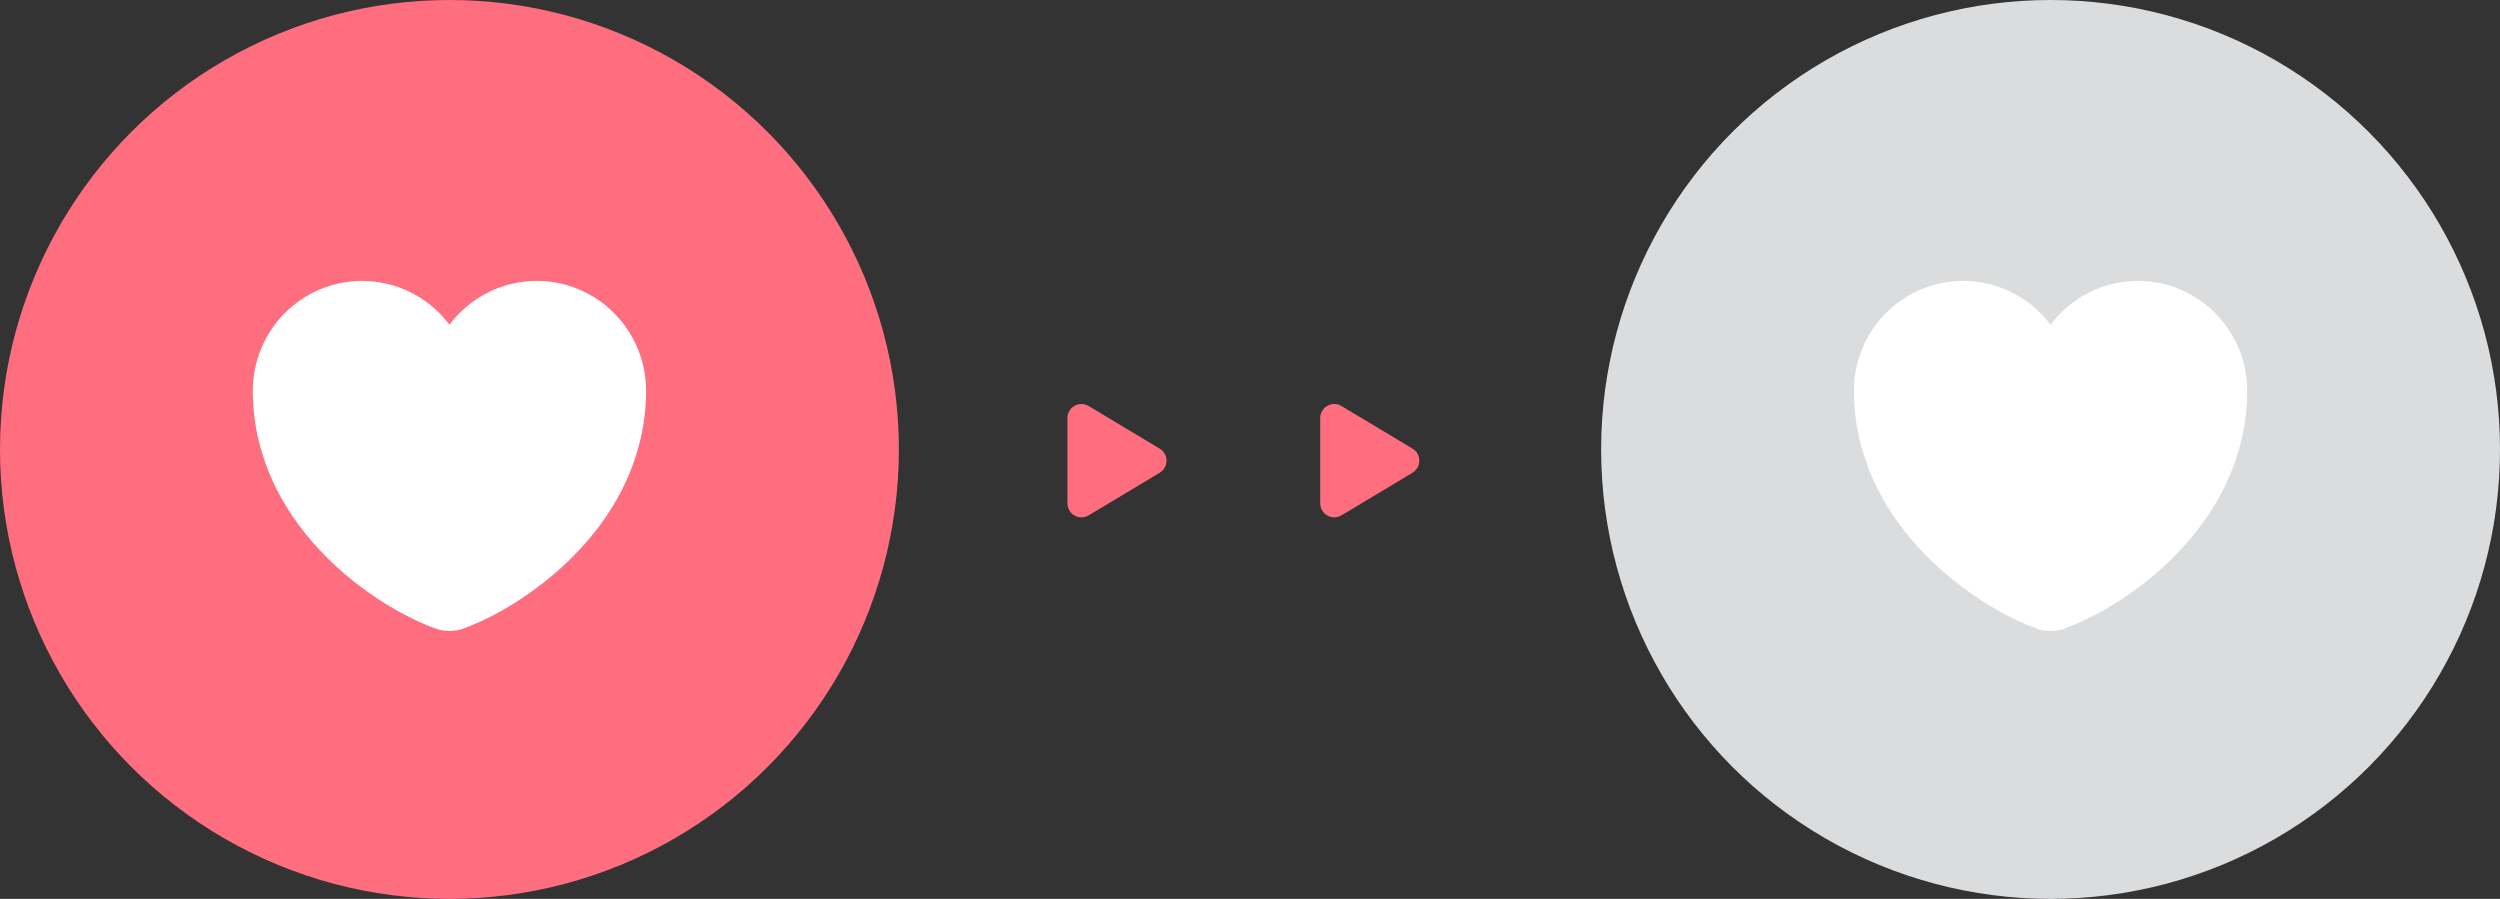 <svg width="89" height="32" viewBox="0 0 89 32" fill="none" xmlns="http://www.w3.org/2000/svg">
<rect x="0" y="0" width="89" height="32" fill="#333333" stroke="none"/>
<circle cx="16" cy="16" r="16" fill="#FF6E7F"/>
<path d="M19.108 10C17.841 10 16.707 10.616 16 11.561C15.293 10.616 14.159 10 12.892 10C10.743 10 9 11.75 9 13.913C9 14.746 9.133 15.516 9.364 16.23C10.47 19.73 13.879 21.823 15.566 22.397C15.804 22.481 16.196 22.481 16.434 22.397C18.121 21.823 21.53 19.73 22.636 16.23C22.867 15.516 23 14.746 23 13.913C23 11.75 21.257 10 19.108 10Z" fill="white"/>
<path d="M38.757 14.454C38.424 14.254 38 14.494 38 14.883V17.917C38 18.306 38.424 18.546 38.757 18.346L41.285 16.829C41.609 16.634 41.609 16.166 41.285 15.971L38.757 14.454Z" fill="#FF6E7F"/>
<path d="M47.757 14.454C47.424 14.254 47 14.494 47 14.883V17.917C47 18.306 47.424 18.546 47.757 18.346L50.285 16.829C50.609 16.634 50.609 16.166 50.285 15.971L47.757 14.454Z" fill="#FF6E7F"/>
<circle cx="73" cy="16" r="16" fill="#DBDCDE"/>
<path d="M76.108 10C74.841 10 73.707 10.616 73 11.561C72.293 10.616 71.159 10 69.892 10C67.743 10 66 11.75 66 13.913C66 14.746 66.133 15.516 66.364 16.23C67.47 19.73 70.879 21.823 72.566 22.397C72.804 22.481 73.196 22.481 73.434 22.397C75.121 21.823 78.53 19.73 79.636 16.23C79.867 15.516 80 14.746 80 13.913C80 11.75 78.257 10 76.108 10Z" fill="white"/>
</svg>
